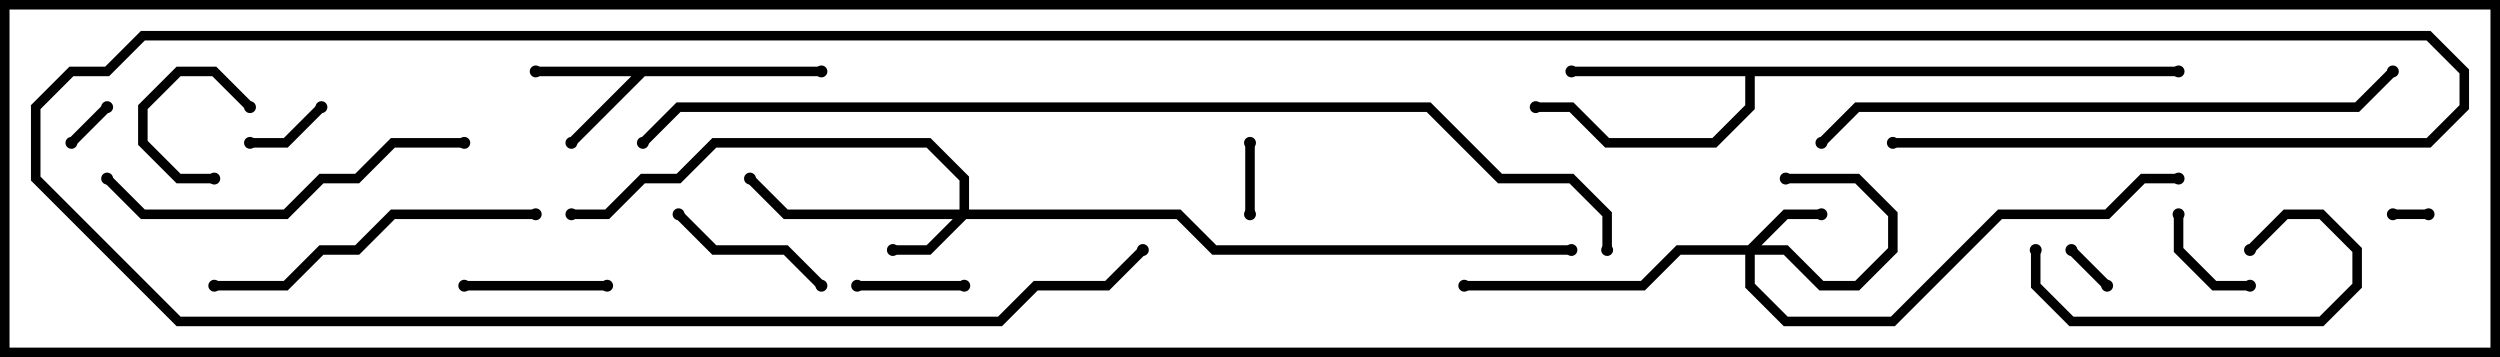 <svg version="1.1" width="105" height="15" xmlns="http://www.w3.org/2000/svg"><path d="M34.5,2.8L34.5,3.2L27.083,3.2L24.141,6.141L23.859,5.859L26.517,3.2L22.5,3.2L22.5,2.8z" stroke="none"/><path d="M91.5,2.8L91.5,3.2L73.7,3.2L73.7,4.583L72.083,6.2L67.417,6.2L65.917,4.7L64.5,4.7L64.5,4.3L66.083,4.3L67.583,5.8L71.917,5.8L73.3,4.417L73.3,3.2L66,3.2L66,2.8z" stroke="none"/><path d="M40.3,8.8L40.3,7.583L38.917,6.2L30.083,6.2L28.583,7.7L27.083,7.7L25.583,9.2L24,9.2L24,8.8L25.417,8.8L26.917,7.3L28.417,7.3L29.917,5.8L39.083,5.8L40.7,7.417L40.7,8.8L49.583,8.8L51.083,10.3L66,10.3L66,10.7L50.917,10.7L49.417,9.2L40.583,9.2L39.083,10.7L37.5,10.7L37.5,10.3L38.917,10.3L40.017,9.2L32.917,9.2L31.359,7.641L31.641,7.359L33.083,8.8z" stroke="none"/><path d="M73.417,10.3L74.917,8.8L76.5,8.8L76.5,9.2L75.083,9.2L73.983,10.3L75.083,10.3L76.583,11.8L77.917,11.8L79.3,10.417L79.3,9.083L77.917,7.7L75,7.7L75,7.3L78.083,7.3L79.7,8.917L79.7,10.583L78.083,12.2L76.417,12.2L74.917,10.7L73.7,10.7L73.7,11.917L75.083,13.3L79.417,13.3L83.917,8.8L88.417,8.8L89.917,7.3L91.5,7.3L91.5,7.7L90.083,7.7L88.583,9.2L84.083,9.2L79.583,13.7L74.917,13.7L73.3,12.083L73.3,10.7L70.583,10.7L69.083,12.2L61.5,12.2L61.5,11.8L68.917,11.8L70.417,10.3z" stroke="none"/><path d="M100.5,9.2L100.5,8.8L102,8.8L102,9.2z" stroke="none"/><path d="M4.359,4.359L4.641,4.641L3.141,6.141L2.859,5.859z" stroke="none"/><path d="M86.859,10.641L87.141,10.359L88.641,11.859L88.359,12.141z" stroke="none"/><path d="M52.3,6L52.7,6L52.7,9L52.3,9z" stroke="none"/><path d="M9,7.3L9,7.7L7.417,7.7L5.8,6.083L5.8,4.417L7.417,2.8L9.083,2.8L10.641,4.359L10.359,4.641L8.917,3.2L7.583,3.2L6.2,4.583L6.2,5.917L7.583,7.3z" stroke="none"/><path d="M10.5,6.2L10.5,5.8L11.917,5.8L13.359,4.359L13.641,4.641L12.083,6.2z" stroke="none"/><path d="M91.3,9L91.7,9L91.7,10.417L93.083,11.8L94.5,11.8L94.5,12.2L92.917,12.2L91.3,10.583z" stroke="none"/><path d="M40.5,11.8L40.5,12.2L36,12.2L36,11.8z" stroke="none"/><path d="M19.5,12.2L19.5,11.8L25.5,11.8L25.5,12.2z" stroke="none"/><path d="M28.359,9.141L28.641,8.859L30.083,10.3L33.083,10.3L34.641,11.859L34.359,12.141L32.917,10.7L29.917,10.7z" stroke="none"/><path d="M94.641,10.641L94.359,10.359L95.917,8.8L97.583,8.8L99.2,10.417L99.2,12.083L97.583,13.7L86.917,13.7L85.3,12.083L85.3,10.5L85.7,10.5L85.7,11.917L87.083,13.3L97.417,13.3L98.8,11.917L98.8,10.583L97.417,9.2L96.083,9.2z" stroke="none"/><path d="M22.5,8.8L22.5,9.2L16.583,9.2L15.083,10.7L13.583,10.7L12.083,12.2L9,12.2L9,11.8L11.917,11.8L13.417,10.3L14.917,10.3L16.417,8.8z" stroke="none"/><path d="M4.359,7.641L4.641,7.359L6.083,8.8L11.917,8.8L13.417,7.3L14.917,7.3L16.417,5.8L19.5,5.8L19.5,6.2L16.583,6.2L15.083,7.7L13.583,7.7L12.083,9.2L5.917,9.2z" stroke="none"/><path d="M76.641,6.141L76.359,5.859L77.917,4.3L98.917,4.3L100.359,2.859L100.641,3.141L99.083,4.7L78.083,4.7z" stroke="none"/><path d="M79.5,6.2L79.5,5.8L101.917,5.8L103.3,4.417L103.3,3.083L101.917,1.7L6.083,1.7L4.583,3.2L3.083,3.2L1.7,4.583L1.7,7.417L7.583,13.3L41.917,13.3L43.417,11.8L46.417,11.8L47.859,10.359L48.141,10.641L46.583,12.2L43.583,12.2L42.083,13.7L7.417,13.7L1.3,7.583L1.3,4.417L2.917,2.8L4.417,2.8L5.917,1.3L102.083,1.3L103.7,2.917L103.7,4.583L102.083,6.2z" stroke="none"/><path d="M67.7,10.5L67.3,10.5L67.3,9.083L65.917,7.7L62.917,7.7L59.917,4.7L28.583,4.7L27.141,6.141L26.859,5.859L28.417,4.3L60.083,4.3L63.083,7.3L66.083,7.3L67.7,8.917z" stroke="none"/><circle cx="24" cy="6" r="0.25" stroke-width="0" fill="#000" /><circle cx="22.5" cy="3" r="0.25" stroke-width="0" fill="#000" /><circle cx="34.5" cy="3" r="0.25" stroke-width="0" fill="#000" /><circle cx="66" cy="3" r="0.25" stroke-width="0" fill="#000" /><circle cx="64.5" cy="4.5" r="0.25" stroke-width="0" fill="#000" /><circle cx="91.5" cy="3" r="0.25" stroke-width="0" fill="#000" /><circle cx="37.5" cy="10.5" r="0.25" stroke-width="0" fill="#000" /><circle cx="31.5" cy="7.5" r="0.25" stroke-width="0" fill="#000" /><circle cx="24" cy="9" r="0.25" stroke-width="0" fill="#000" /><circle cx="66" cy="10.5" r="0.25" stroke-width="0" fill="#000" /><circle cx="76.5" cy="9" r="0.25" stroke-width="0" fill="#000" /><circle cx="75" cy="7.5" r="0.25" stroke-width="0" fill="#000" /><circle cx="61.5" cy="12" r="0.25" stroke-width="0" fill="#000" /><circle cx="91.5" cy="7.5" r="0.25" stroke-width="0" fill="#000" /><circle cx="100.5" cy="9" r="0.25" stroke-width="0" fill="#000" /><circle cx="102" cy="9" r="0.25" stroke-width="0" fill="#000" /><circle cx="4.5" cy="4.5" r="0.25" stroke-width="0" fill="#000" /><circle cx="3" cy="6" r="0.25" stroke-width="0" fill="#000" /><circle cx="87" cy="10.5" r="0.25" stroke-width="0" fill="#000" /><circle cx="88.5" cy="12" r="0.25" stroke-width="0" fill="#000" /><circle cx="52.5" cy="6" r="0.25" stroke-width="0" fill="#000" /><circle cx="52.5" cy="9" r="0.25" stroke-width="0" fill="#000" /><circle cx="9" cy="7.5" r="0.25" stroke-width="0" fill="#000" /><circle cx="10.5" cy="4.5" r="0.25" stroke-width="0" fill="#000" /><circle cx="10.5" cy="6" r="0.25" stroke-width="0" fill="#000" /><circle cx="13.5" cy="4.5" r="0.25" stroke-width="0" fill="#000" /><circle cx="91.5" cy="9" r="0.25" stroke-width="0" fill="#000" /><circle cx="94.5" cy="12" r="0.25" stroke-width="0" fill="#000" /><circle cx="40.5" cy="12" r="0.25" stroke-width="0" fill="#000" /><circle cx="36" cy="12" r="0.25" stroke-width="0" fill="#000" /><circle cx="19.5" cy="12" r="0.25" stroke-width="0" fill="#000" /><circle cx="25.5" cy="12" r="0.25" stroke-width="0" fill="#000" /><circle cx="28.5" cy="9" r="0.25" stroke-width="0" fill="#000" /><circle cx="34.5" cy="12" r="0.25" stroke-width="0" fill="#000" /><circle cx="94.5" cy="10.5" r="0.25" stroke-width="0" fill="#000" /><circle cx="85.5" cy="10.5" r="0.25" stroke-width="0" fill="#000" /><circle cx="22.5" cy="9" r="0.25" stroke-width="0" fill="#000" /><circle cx="9" cy="12" r="0.25" stroke-width="0" fill="#000" /><circle cx="4.5" cy="7.5" r="0.25" stroke-width="0" fill="#000" /><circle cx="19.5" cy="6" r="0.25" stroke-width="0" fill="#000" /><circle cx="76.5" cy="6" r="0.25" stroke-width="0" fill="#000" /><circle cx="100.5" cy="3" r="0.25" stroke-width="0" fill="#000" /><circle cx="79.5" cy="6" r="0.25" stroke-width="0" fill="#000" /><circle cx="48" cy="10.5" r="0.25" stroke-width="0" fill="#000" /><circle cx="67.5" cy="10.5" r="0.25" stroke-width="0" fill="#000" /><circle cx="27" cy="6" r="0.25" stroke-width="0" fill="#000" /><rect x="0" y="0" width="105" height="15" stroke-width="0.8" stroke="#000" fill="none" /></svg>